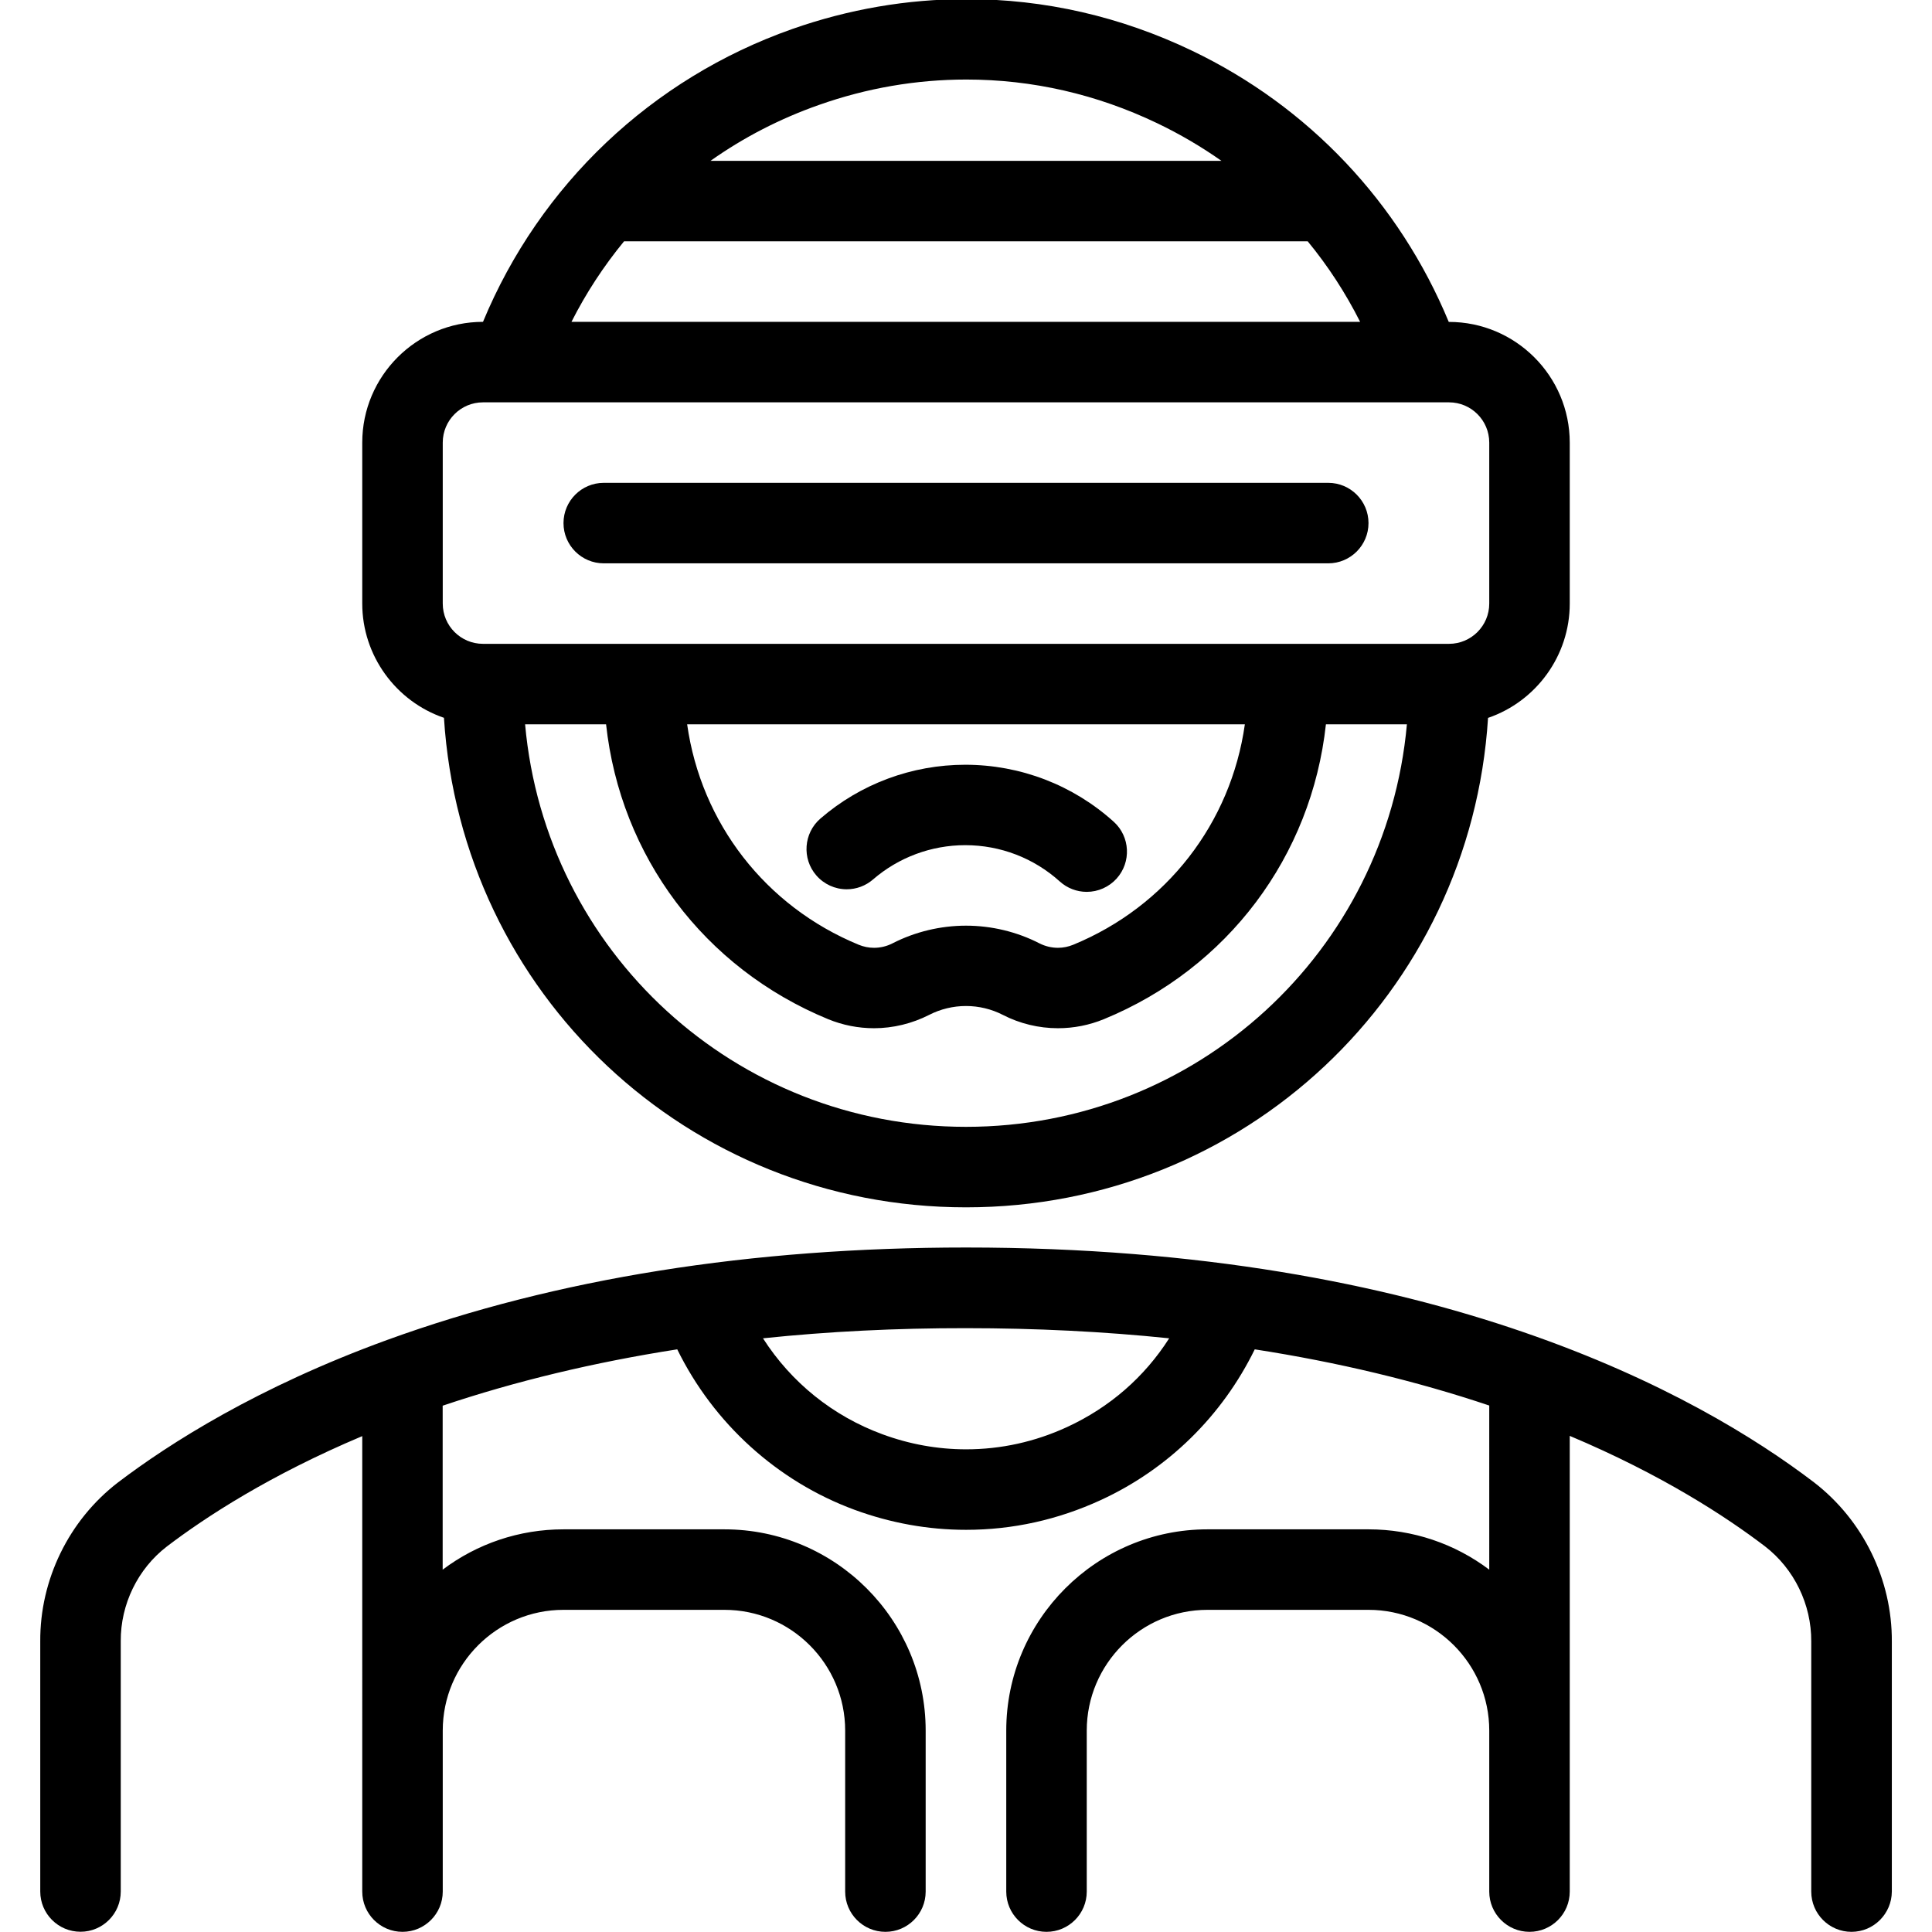 <?xml version="1.0" encoding="utf-8"?>
<!-- Generator: Adobe Illustrator 22.1.0, SVG Export Plug-In . SVG Version: 6.00 Build 0)  -->
<svg version="1.1" id="Light" xmlns="http://www.w3.org/2000/svg" xmlns:xlink="http://www.w3.org/1999/xlink" x="0px" y="0px"
	 viewBox="0 0 24 24" style="enable-background:new 0 0 24 24;" xml:space="preserve">
<g>
	<title>famous-character-power-ranger</title>
	<path d="M23,23.998c-0.276,0-0.5-0.224-0.5-0.5v-3.106c0.003-0.461-0.212-0.903-0.575-1.183c-0.48-0.366-1.278-0.889-2.425-1.372
		v5.661c0,0.276-0.224,0.5-0.5,0.5s-0.5-0.224-0.5-0.5v-2c0-0.827-0.673-1.5-1.5-1.5h-2c-0.827,0-1.5,0.673-1.5,1.5v2
		c0,0.276-0.224,0.5-0.5,0.5s-0.5-0.224-0.5-0.5v-2c0-1.378,1.122-2.5,2.5-2.5h2c0.549,0,1.072,0.178,1.5,0.501V17.46
		c-0.902-0.303-1.88-0.538-2.913-0.698c-0.404,0.826-1.076,1.487-1.912,1.872c-0.532,0.245-1.095,0.37-1.674,0.37
		c-0.471,0-0.937-0.084-1.386-0.249c-0.958-0.353-1.751-1.073-2.202-1.993c-1.033,0.161-2.011,0.396-2.914,0.7v2.037
		c0.428-0.323,0.952-0.501,1.5-0.501h2c1.379,0,2.5,1.122,2.5,2.5v2c0,0.276-0.224,0.5-0.5,0.5s-0.5-0.224-0.5-0.5v-2
		c0-0.827-0.673-1.5-1.5-1.5H7c-0.827,0-1.5,0.673-1.5,1.5v2c0,0.276-0.224,0.5-0.5,0.5s-0.5-0.224-0.5-0.5V17.84
		c-1.146,0.483-1.945,1.004-2.427,1.371C1.711,19.489,1.497,19.93,1.5,20.388v3.109c0,0.276-0.224,0.5-0.5,0.5s-0.5-0.224-0.5-0.5
		v-3.106c-0.005-0.767,0.355-1.506,0.965-1.975c0.638-0.485,1.735-1.185,3.348-1.772c2.101-0.763,4.515-1.147,7.188-1.147
		c5.839,0,9.105,1.828,10.533,2.917c0.611,0.471,0.972,1.21,0.967,1.98v3.103C23.5,23.773,23.276,23.998,23,23.998z M9.478,16.625
		c0.351,0.548,0.867,0.965,1.484,1.192c0.336,0.124,0.686,0.187,1.039,0.187c0.433,0,0.856-0.093,1.255-0.277
		c0.529-0.244,0.962-0.622,1.268-1.102c-0.81-0.084-1.658-0.126-2.525-0.126C11.135,16.498,10.288,16.54,9.478,16.625z"/>
	<path d="M13.5,11.079c-0.124,0-0.243-0.046-0.335-0.129c-0.322-0.291-0.739-0.451-1.174-0.451c-0.421,0-0.828,0.151-1.146,0.426
		c-0.091,0.079-0.207,0.122-0.327,0.122c0,0,0,0,0,0c-0.145,0-0.283-0.063-0.378-0.173c-0.18-0.208-0.157-0.525,0.051-0.705
		c0.499-0.432,1.138-0.669,1.8-0.669c0.684,0,1.339,0.252,1.844,0.708c0.205,0.185,0.22,0.502,0.036,0.706
		C13.776,11.019,13.641,11.079,13.5,11.079z"/>
	<path d="M12,14.998c-3.454,0-6.268-2.656-6.485-6.081C4.917,8.712,4.5,8.144,4.5,7.498v-2c0-0.827,0.673-1.5,1.5-1.5
		c0.706-1.703,2.097-3.023,3.84-3.637c0.702-0.247,1.43-0.372,2.165-0.372c0.972,0,1.915,0.216,2.803,0.641
		c1.447,0.693,2.574,1.885,3.189,3.369H18c0.827,0,1.5,0.673,1.5,1.5v2c0,0.646-0.417,1.214-1.015,1.419
		C18.268,12.342,15.454,14.998,12,14.998z M6.523,8.998c0.253,2.824,2.61,5,5.477,5c2.866,0,5.223-2.176,5.477-5h-1.006
		c-0.179,1.639-1.218,3.029-2.757,3.662c-0.183,0.075-0.375,0.113-0.572,0.113c-0.237,0-0.474-0.057-0.685-0.166
		c-0.14-0.072-0.298-0.11-0.457-0.11c-0.159,0-0.317,0.038-0.457,0.11c-0.212,0.108-0.449,0.166-0.685,0.166
		c-0.197,0-0.389-0.038-0.572-0.113c-1.539-0.634-2.579-2.024-2.757-3.662H6.523z M8.536,8.998c0.173,1.225,0.971,2.26,2.131,2.738
		c0.061,0.025,0.125,0.038,0.191,0.038c0.079,0,0.158-0.019,0.228-0.055c0.281-0.144,0.597-0.22,0.914-0.22
		c0.317,0,0.633,0.076,0.913,0.22c0.071,0.036,0.15,0.055,0.229,0.055c0.065,0,0.129-0.013,0.19-0.038
		c1.161-0.478,1.959-1.512,2.132-2.738H8.536z M6,4.998c-0.276,0-0.5,0.224-0.5,0.5v2c0,0.276,0.224,0.5,0.5,0.5h12
		c0.276,0,0.5-0.224,0.5-0.5v-2c0-0.276-0.224-0.5-0.5-0.5H6z M16.896,3.998c-0.181-0.359-0.399-0.694-0.651-1H7.752
		c-0.254,0.309-0.473,0.644-0.653,1H16.896z M15.173,1.998c-0.251-0.177-0.518-0.333-0.797-0.467
		c-0.752-0.36-1.55-0.543-2.372-0.543c-0.621,0-1.238,0.106-1.832,0.316c-0.483,0.17-0.933,0.402-1.346,0.694H15.173z"/>
	<path d="M7.5,6.998c-0.276,0-0.5-0.224-0.5-0.5s0.224-0.5,0.5-0.5h9c0.276,0,0.5,0.224,0.5,0.5s-0.224,0.5-0.5,0.5H7.5z"/>
</g>
</svg>
